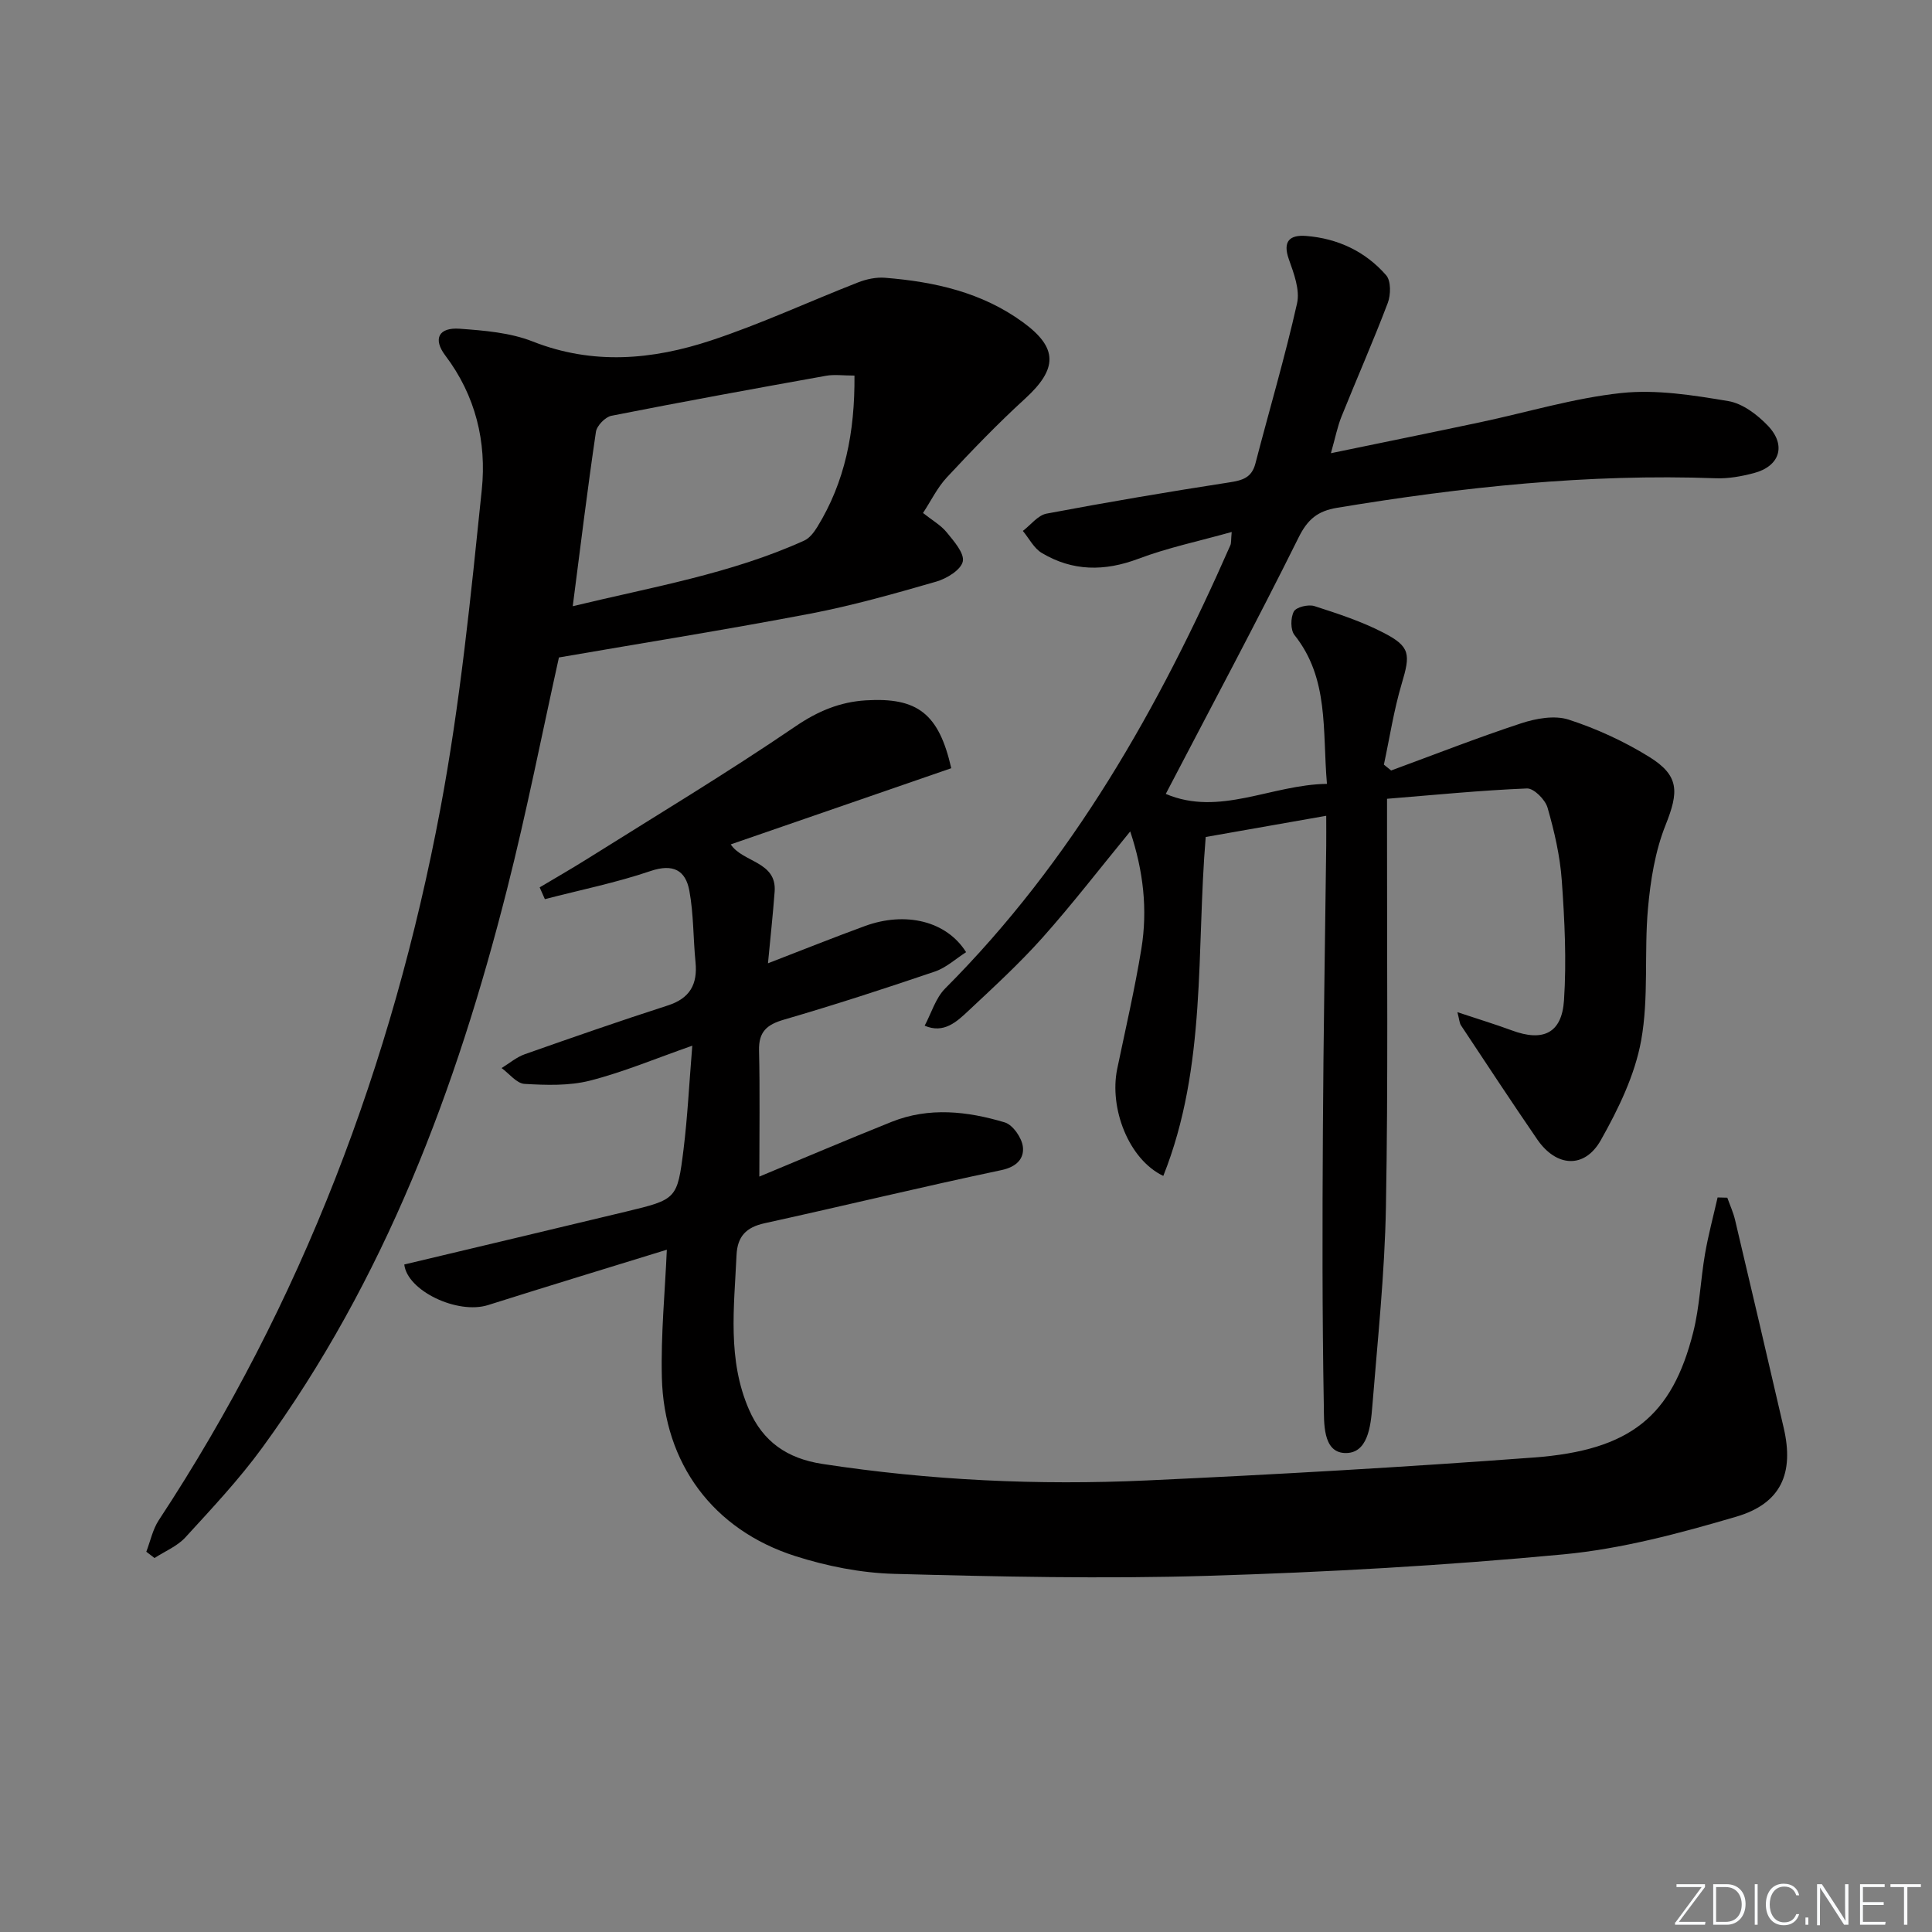 <svg enable-background="new 0 0 400 400" viewBox="0 0 400 400" xmlns="http://www.w3.org/2000/svg"><rect x="0" y="0" width="400" height="400" fill="#808080" stroke="none"/><g fill="#fafbfc"><path d="m346.9 398 5.4-7.3h-5.2v-.6h5.9v.6l-5.4 7.2h5.5l-.1.6h-6.2v-.5z"/><path d="m354.7 390.1h2.8c2.3 0 3.9 1.6 3.9 4.1s-1.6 4.3-3.9 4.3h-2.8zm.6 7.8h2c2.2 0 3.3-1.6 3.3-3.6 0-1.8-1-3.6-3.3-3.6h-2z"/><path d="m363.9 390.1v8.4h-.6v-8.4z"/><path d="m372.5 396.3c-.4 1.3-1.4 2.3-3.2 2.3-2.4 0-3.7-1.9-3.7-4.3 0-2.3 1.2-4.3 3.7-4.3 1.8 0 2.9 1 3.2 2.4h-.6c-.4-1.1-1.1-1.8-2.5-1.8-2.1 0-3 1.9-3 3.7s.9 3.7 3 3.7c1.4 0 2.1-.7 2.5-1.7z"/><path d="m373.8 398.5v-1.5h.6v1.5z"/><path d="m376.2 398.5v-8.4h1c1.3 2 4.4 6.7 4.9 7.6-.1-1.2-.1-2.4-.1-3.8v-3.8h.7v8.4h-.9c-1.2-1.9-4.4-6.8-5-7.7.1 1.1 0 2.3 0 3.9v3.9h-.6z"/><path d="m390 394.4h-4.3v3.5h4.7l-.1.6h-5.2v-8.4h5.1v.6h-4.5v3.1h4.3z"/><path d="m394.2 390.7h-2.8v-.6h6.3v.6h-2.8v7.8h-.7z"/></g><path d="m157.21 243.6c9.02-3.74 18.16-7.64 27.38-11.33 7.77-3.11 15.72-2.2 23.43.11 1.68.5 3.55 3.2 3.76 5.07.27 2.4-1.27 4.14-4.45 4.81-16.39 3.45-32.68 7.41-49.04 11-3.82.84-5.62 2.73-5.8 6.6-.49 10.78-1.93 21.63 2.58 31.98 2.89 6.64 7.88 10.13 15.2 11.25 22.29 3.42 44.7 4.45 67.16 3.42 26.73-1.23 53.45-2.76 80.14-4.75 20.01-1.49 28.62-8.57 33-25.96 1.33-5.28 1.51-10.83 2.44-16.22.68-3.92 1.72-7.78 2.6-11.66.67.02 1.34.03 2.01.05.55 1.55 1.25 3.07 1.62 4.66 3.39 14.35 6.76 28.7 10.07 43.06 2.15 9.32-.54 15.58-9.79 18.31-11.73 3.45-23.77 6.68-35.88 7.82-24.48 2.31-49.09 3.7-73.68 4.44-21.6.65-43.24.17-64.85-.41-6.87-.19-13.92-1.59-20.49-3.69-16.99-5.44-27.16-19.16-27.59-37-.22-8.9.66-17.82 1.03-26.42-12.06 3.72-24.56 7.52-37.01 11.46-6.33 2-16.74-2.95-17.35-8.4 15.29-3.65 30.59-7.26 45.87-10.94 10.53-2.54 10.66-2.56 11.95-12.89.83-6.73 1.16-13.53 1.81-21.47-7.56 2.64-14.24 5.46-21.17 7.23-4.32 1.1-9.05.94-13.56.68-1.64-.1-3.17-2.13-4.75-3.28 1.59-.97 3.07-2.25 4.79-2.86 9.84-3.47 19.7-6.9 29.62-10.1 4.59-1.48 6.19-4.39 5.74-8.96-.49-4.93-.38-9.96-1.28-14.81-.78-4.21-3.35-5.65-8.04-4.06-7.12 2.42-14.56 3.92-21.87 5.82-.36-.81-.72-1.62-1.08-2.44 3.22-1.92 6.47-3.78 9.65-5.77 14.49-9.1 29.18-17.93 43.31-27.56 4.64-3.17 9.24-5.06 14.55-5.39 10.77-.66 15.14 2.79 17.71 14.05-15.07 5.2-30.22 10.43-45.66 15.77 2.49 3.77 9.57 3.51 9.09 9.8-.36 4.79-.88 9.56-1.38 14.82 6.95-2.68 13.47-5.3 20.06-7.71 8.41-3.08 16.91-1.06 20.96 5.41-2.13 1.35-4.1 3.2-6.44 4-10.35 3.52-20.75 6.9-31.25 9.96-3.58 1.04-5.27 2.51-5.18 6.39.2 8.44.06 16.9.06 26.11z" fill="#010000"/><path d="m301.74 209.56c4.22 1.41 7.8 2.49 11.29 3.78 6.41 2.38 10.33.62 10.78-6.24.54-8.23.13-16.56-.46-24.81-.36-5.08-1.54-10.17-2.95-15.08-.48-1.66-2.84-4.03-4.26-3.97-9.56.39-19.1 1.34-28.97 2.14v7.06c-.03 25.83.24 51.67-.23 77.49-.25 13.77-1.72 27.51-2.82 41.26-.33 4.13-.94 9.88-5.76 9.64-4.54-.23-4.22-6.3-4.28-9.93-.34-18.95-.3-37.9-.19-56.86.11-19.64.45-39.29.69-58.93.02-1.81 0-3.62 0-6.21-8.63 1.52-16.7 2.94-24.95 4.39-1.98 23.49.27 47.46-8.78 70.17-7.17-3.41-11.24-14.02-9.54-22.18 1.72-8.27 3.64-16.52 5-24.85 1.32-8.1.42-16.1-2.31-24.29-6.32 7.7-11.99 15.07-18.16 21.99-4.75 5.32-10.04 10.18-15.26 15.07-2.49 2.34-5.15 4.87-9.14 3.16 1.39-2.6 2.26-5.71 4.25-7.71 26.3-26.36 44.23-58.06 59.05-91.78.19-.43.11-.97.27-2.73-6.77 1.9-13.23 3.25-19.33 5.55-7.01 2.64-13.61 2.6-19.98-1.2-1.64-.97-2.64-3.02-3.93-4.57 1.63-1.23 3.11-3.24 4.91-3.58 12.56-2.37 25.16-4.51 37.79-6.46 2.73-.42 4.68-.94 5.45-3.92 2.87-11.06 6.12-22.02 8.62-33.15.63-2.79-.66-6.21-1.69-9.11-1.36-3.82.24-5.11 3.58-4.85 6.54.52 12.27 3.21 16.56 8.14 1.02 1.17.97 4.06.33 5.74-3 7.91-6.42 15.66-9.58 23.52-.84 2.09-1.27 4.34-2.19 7.58 10.92-2.26 20.93-4.29 30.93-6.41 9.73-2.06 19.36-5 29.2-6.05 7.26-.77 14.84.45 22.14 1.67 2.99.5 6.07 2.85 8.26 5.16 3.82 4.05 2.37 8.35-2.96 9.75-2.55.67-5.26 1.17-7.87 1.07-26.39-.97-52.48 1.81-78.46 6.12-3.96.66-6.06 2.36-7.93 6.14-8.71 17.54-17.96 34.8-27.5 53.09 11.12 4.74 21.83-1.92 33.37-2.08-.96-11.12.47-21.79-6.72-30.81-.85-1.07-.82-3.61-.13-4.88.5-.92 3-1.51 4.24-1.12 4.88 1.57 9.83 3.19 14.36 5.54 5.55 2.86 5.54 4.47 3.73 10.53-1.63 5.47-2.49 11.16-3.69 16.76.5.4 1 .81 1.5 1.21 8.97-3.29 17.86-6.79 26.93-9.77 3.07-1.01 6.91-1.7 9.82-.76 5.78 1.87 11.46 4.49 16.63 7.68 6.33 3.91 6.19 7.25 3.45 14.12-2.17 5.42-3.14 11.49-3.66 17.36-.81 9.08.2 18.4-1.41 27.29-1.3 7.15-4.71 14.16-8.33 20.59-3.38 6.02-9.24 5.62-13.19-.14-5.35-7.8-10.55-15.71-15.78-23.6-.32-.48-.33-1.17-.74-2.73z" fill="#010000"/><path d="m30.29 321.27c.84-2.18 1.32-4.6 2.57-6.51 29.66-45.05 48.38-94.53 58.31-147.28 4.1-21.81 6.3-44 8.58-66.1 1.02-9.86-1.27-19.47-7.55-27.77-2.62-3.46-1.37-5.87 2.97-5.55 5.09.37 10.45.8 15.12 2.64 12.47 4.92 24.8 3.8 36.92-.21 10.34-3.42 20.28-8.05 30.44-12.02 1.74-.68 3.76-1.11 5.59-.96 10.22.82 20.04 3 28.54 9.2 7.29 5.31 7.23 9.64.42 15.86-5.63 5.14-10.94 10.66-16.14 16.24-2 2.14-3.32 4.91-4.96 7.4 1.87 1.49 3.69 2.51 4.91 4.01 1.48 1.82 3.7 4.33 3.32 6.04-.39 1.74-3.34 3.54-5.5 4.16-8.6 2.48-17.24 4.94-26.02 6.62-17.25 3.3-34.61 6.06-52.09 9.08-3.48 15.68-6.67 31.94-10.74 47.98-10.48 41.35-25.33 80.88-50.72 115.68-4.78 6.55-10.39 12.52-15.88 18.52-1.68 1.83-4.23 2.87-6.39 4.27-.55-.44-1.12-.87-1.7-1.3zm146.62-243.51c-2.35 0-4.17-.27-5.88.04-14.83 2.66-29.66 5.36-44.44 8.28-1.28.25-3.02 2.05-3.21 3.33-1.74 11.76-3.18 23.56-4.8 36.1 16.43-3.98 32.76-6.71 47.95-13.6 1.09-.5 2-1.71 2.67-2.79 5.74-9.33 7.8-19.58 7.71-31.36z" fill="#010000"/></svg>